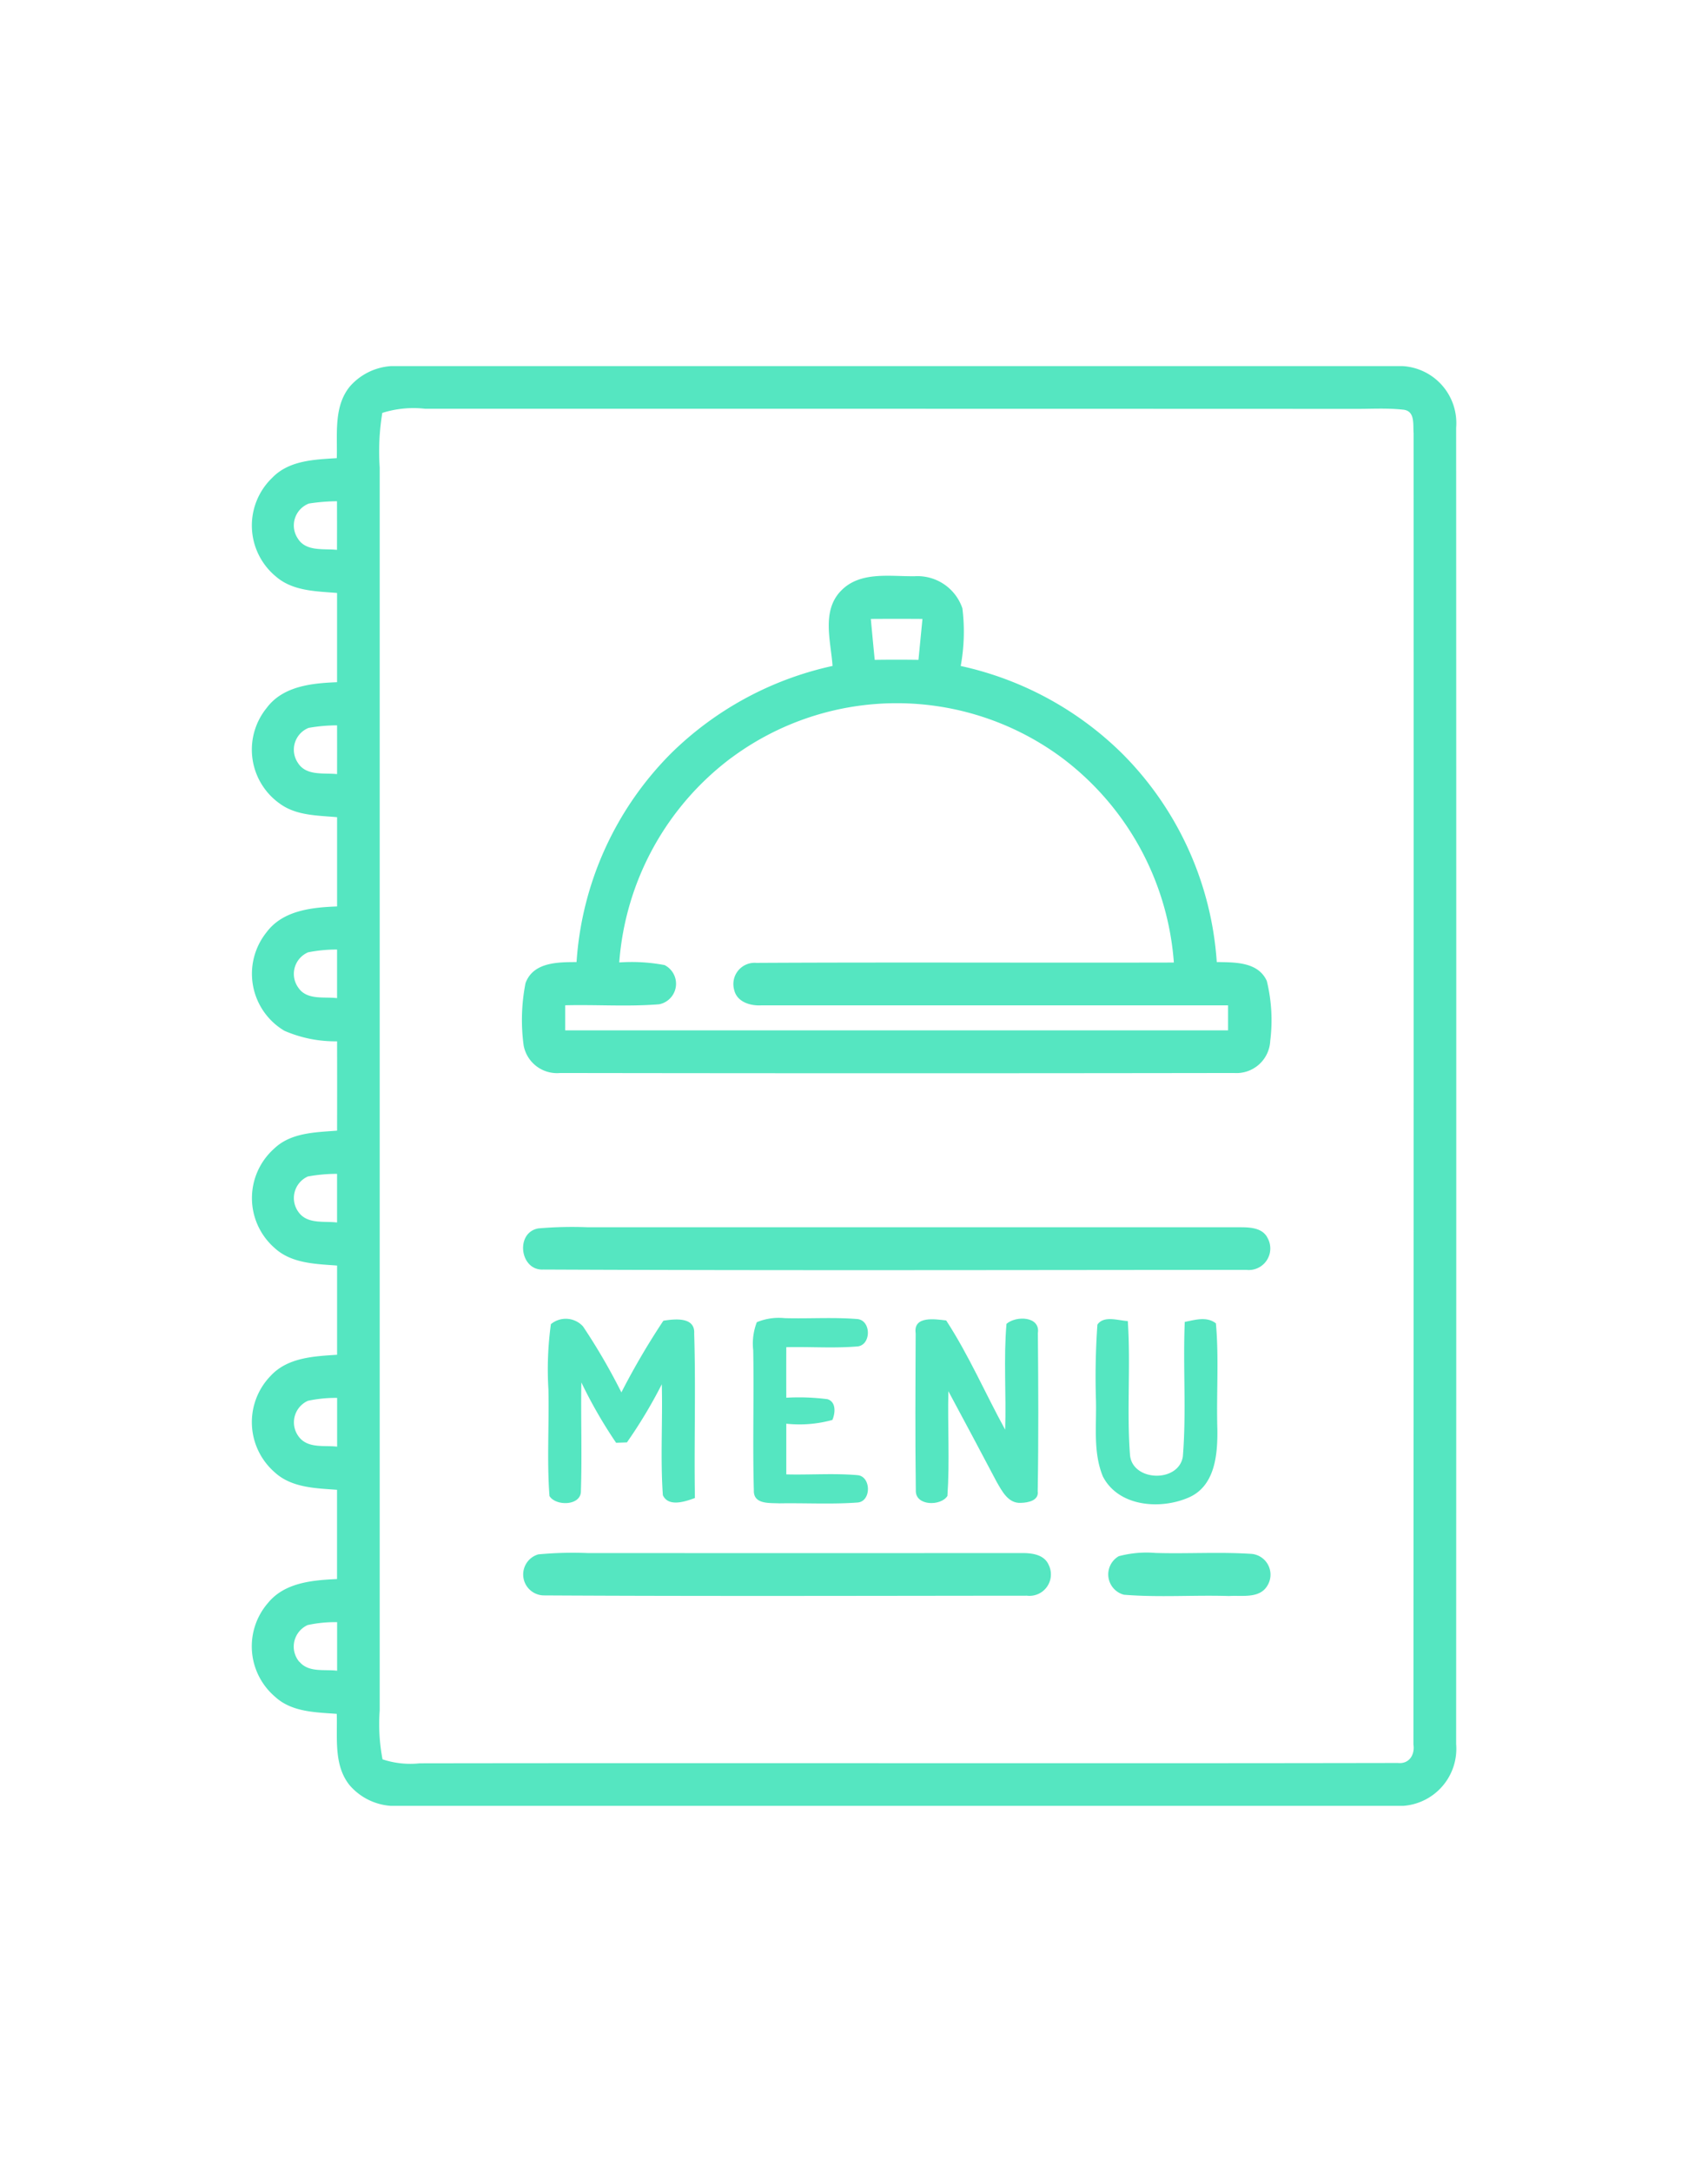 <svg id="Layer_1" data-name="Layer 1" xmlns="http://www.w3.org/2000/svg" viewBox="0 0 118 150">
  <defs>
    <style>
      .cls-1 {
        fill: #55e6c1;
      }
    </style>
  </defs>
  <g id="_000000ff" data-name="#000000ff">
    <path class="cls-1" d="M26.982,25.284H96.9a3.941,3.941,0,0,1,3.7,4.257q.018,45.455,0,90.91a3.952,3.952,0,0,1-3.666,4.265H27.013a4.134,4.134,0,0,1-2.843-1.406c-1.135-1.383-.851-3.294-.905-4.948-1.465-.109-3.111-.117-4.261-1.181a4.572,4.572,0,0,1-.486-6.483c1.154-1.41,3.077-1.569,4.766-1.646,0-2.055,0-4.11,0-6.164-1.491-.109-3.161-.14-4.323-1.224a4.589,4.589,0,0,1-.26-6.649c1.173-1.267,2.983-1.348,4.587-1.453,0-2.055,0-4.106,0-6.16-1.491-.113-3.161-.14-4.327-1.224a4.572,4.572,0,0,1-.031-6.843c1.162-1.123,2.855-1.131,4.358-1.251q.006-3.088,0-6.168a8.851,8.851,0,0,1-3.635-.726,4.577,4.577,0,0,1-1.251-6.79c1.13-1.53,3.134-1.732,4.886-1.8,0-2.054,0-4.109,0-6.164-1.348-.12-2.828-.1-3.969-.944a4.564,4.564,0,0,1-.9-6.595c1.127-1.518,3.127-1.716,4.867-1.783,0-2.054,0-4.109,0-6.164-1.449-.116-3.053-.124-4.214-1.126a4.565,4.565,0,0,1-.26-6.832c1.157-1.2,2.905-1.254,4.455-1.352.05-1.662-.23-3.581.916-4.963a4.143,4.143,0,0,1,2.8-1.391m-.571,3.228a16.4,16.4,0,0,0-.179,3.779q0,42.915,0,85.822a13,13,0,0,0,.194,3.387,6.068,6.068,0,0,0,2.564.276c22.527-.035,45.055.019,67.582-.024.785.086,1.185-.574,1.076-1.277q.024-45.28.012-90.561c-.051-.606.124-1.542-.726-1.624-1.166-.128-2.335-.042-3.5-.054q-32.031-.012-64.06-.008a7.161,7.161,0,0,0-2.959.284m-5.073,6.261a1.619,1.619,0,0,0-.773,2.408c.567.932,1.8.691,2.711.792q.006-1.683,0-3.359a13.389,13.389,0,0,0-1.938.159m-.019,15.493a1.621,1.621,0,0,0-.738,2.424c.575.909,1.786.672,2.7.769q.006-1.683,0-3.367a11.4,11.4,0,0,0-1.961.174m-.039,15.5a1.622,1.622,0,0,0-.668,2.454c.594.866,1.771.6,2.668.711V65.577a10.126,10.126,0,0,0-2,.191m-.016,15.481a1.631,1.631,0,0,0-.633,2.478c.614.832,1.756.591,2.649.7V81.067a11.289,11.289,0,0,0-2.016.182m0,15.494a1.63,1.63,0,0,0-.594,2.521c.633.78,1.74.54,2.614.644q0-1.683,0-3.367a9.177,9.177,0,0,0-2.016.2m-.578,18.03c.637.757,1.732.5,2.594.613,0-1.118,0-2.241,0-3.355a8.932,8.932,0,0,0-2.035.2A1.632,1.632,0,0,0,20.682,114.773Z"/>
    <path class="cls-1" d="M58.081,40.824c1.309-1.394,3.4-1.006,5.108-1.029a3.273,3.273,0,0,1,3.3,2.218,13.172,13.172,0,0,1-.116,3.981,22.793,22.793,0,0,1,11.182,6.075A22.494,22.494,0,0,1,84.062,66.44c1.235.023,2.851-.028,3.457,1.305a11.421,11.421,0,0,1,.237,4.14,2.335,2.335,0,0,1-2.5,2.218q-23.276.035-46.554,0a2.344,2.344,0,0,1-2.525-1.9,13.129,13.129,0,0,1,.128-4.3c.525-1.46,2.242-1.457,3.527-1.46A22.5,22.5,0,0,1,46.39,52a22.847,22.847,0,0,1,11.128-6.009c-.116-1.7-.769-3.772.563-5.17m2.082,1.923q.129,1.41.268,2.827,1.509-.023,3.022,0,.139-1.414.276-2.827-1.784-.012-3.566,0m-9.636,9.59a19.451,19.451,0,0,0-7.745,14.134,12.189,12.189,0,0,1,3.131.182,1.445,1.445,0,0,1-.373,2.707c-2.156.175-4.327.016-6.491.07v1.733H84.842V69.43H52.628c-.765.051-1.717-.217-1.907-1.072a1.467,1.467,0,0,1,1.534-1.86c9.613-.051,19.23,0,28.843-.024A19.463,19.463,0,0,0,73.4,52.36,19.174,19.174,0,0,0,50.527,52.337Z"/>
    <path class="cls-1" d="M37.205,84.834a26.994,26.994,0,0,1,3.414-.077q22.541,0,45.082,0c.676,0,1.53.043,1.872.742A1.488,1.488,0,0,1,86.1,87.7c-16.185.008-32.377.05-48.558-.023C35.9,87.771,35.585,85.1,37.205,84.834Z"/>
    <path class="cls-1" d="M52.286,91.313a3.971,3.971,0,0,1,1.923-.28c1.674.047,3.36-.073,5.03.063.947.1.959,1.747.039,1.887-1.651.144-3.306.016-4.956.055q-.006,1.742,0,3.491a15.476,15.476,0,0,1,2.839.1c.617.183.551.96.346,1.434a8.529,8.529,0,0,1-3.185.26v3.5c1.643.043,3.289-.089,4.925.055.936.085.963,1.786.023,1.887-1.806.136-3.62.028-5.43.059-.672-.035-1.779.081-1.759-.878-.09-3.228.015-6.459-.043-9.687A4.112,4.112,0,0,1,52.286,91.313Z"/>
    <path class="cls-1" d="M69.535,91.426c.661-.575,2.346-.532,2.168.641.031,3.639.05,7.282-.012,10.922.093.648-.676.788-1.146.8-.893.062-1.324-.82-1.7-1.469-1.1-2.082-2.206-4.167-3.325-6.241-.058,2.408.1,4.828-.066,7.232-.447.714-2.194.7-2.183-.35-.05-3.624-.027-7.255-.011-10.879-.179-1.227,1.344-.979,2.109-.889,1.565,2.4,2.7,5.037,4.074,7.542C69.524,96.3,69.326,93.853,69.535,91.426Z"/>
    <path class="cls-1" d="M75.816,91.48c.447-.649,1.433-.28,2.1-.245.206,3.065-.077,6.141.148,9.2.112,1.887,3.36,2,3.655.159.252-3.088,0-6.2.132-9.3.707-.139,1.515-.4,2.152.1.217,2.424.027,4.871.1,7.3.023,1.693-.136,3.845-1.876,4.68-1.958.909-4.937.722-6.032-1.406-.684-1.655-.435-3.492-.478-5.232A51.533,51.533,0,0,1,75.816,91.48Z"/>
    <path class="cls-1" d="M38.059,91.449a1.606,1.606,0,0,1,2.222.159A42.407,42.407,0,0,1,42.93,96.16a50.991,50.991,0,0,1,2.9-4.948c.777-.124,2.2-.287,2.129.882.116,3.783-.012,7.574.05,11.361-.68.252-1.829.64-2.214-.195-.178-2.544-.008-5.107-.074-7.659a33.418,33.418,0,0,1-2.408,4.012c-.186.008-.563.02-.749.027a32.515,32.515,0,0,1-2.4-4.167c-.042,2.493.051,4.991-.031,7.484.031,1.049-1.736,1.076-2.171.362-.186-2.447-.019-4.91-.074-7.365A22.97,22.97,0,0,1,38.059,91.449Z"/>
    <path class="cls-1" d="M37.193,107.346a25.731,25.731,0,0,1,3.414-.089q14.979.006,29.958,0c.7-.008,1.577.086,1.891.831a1.48,1.48,0,0,1-1.511,2.113c-11.124.008-22.251.043-33.375-.019A1.446,1.446,0,0,1,37.193,107.346Z"/>
    <path class="cls-1" d="M77.288,107.475a7.411,7.411,0,0,1,2.54-.226c2.222.066,4.447-.081,6.661.066a1.441,1.441,0,0,1,1.08,2.175c-.54.94-1.767.672-2.661.734-2.419-.077-4.847.109-7.259-.089A1.452,1.452,0,0,1,77.288,107.475Z"/>
  </g>
</svg>
